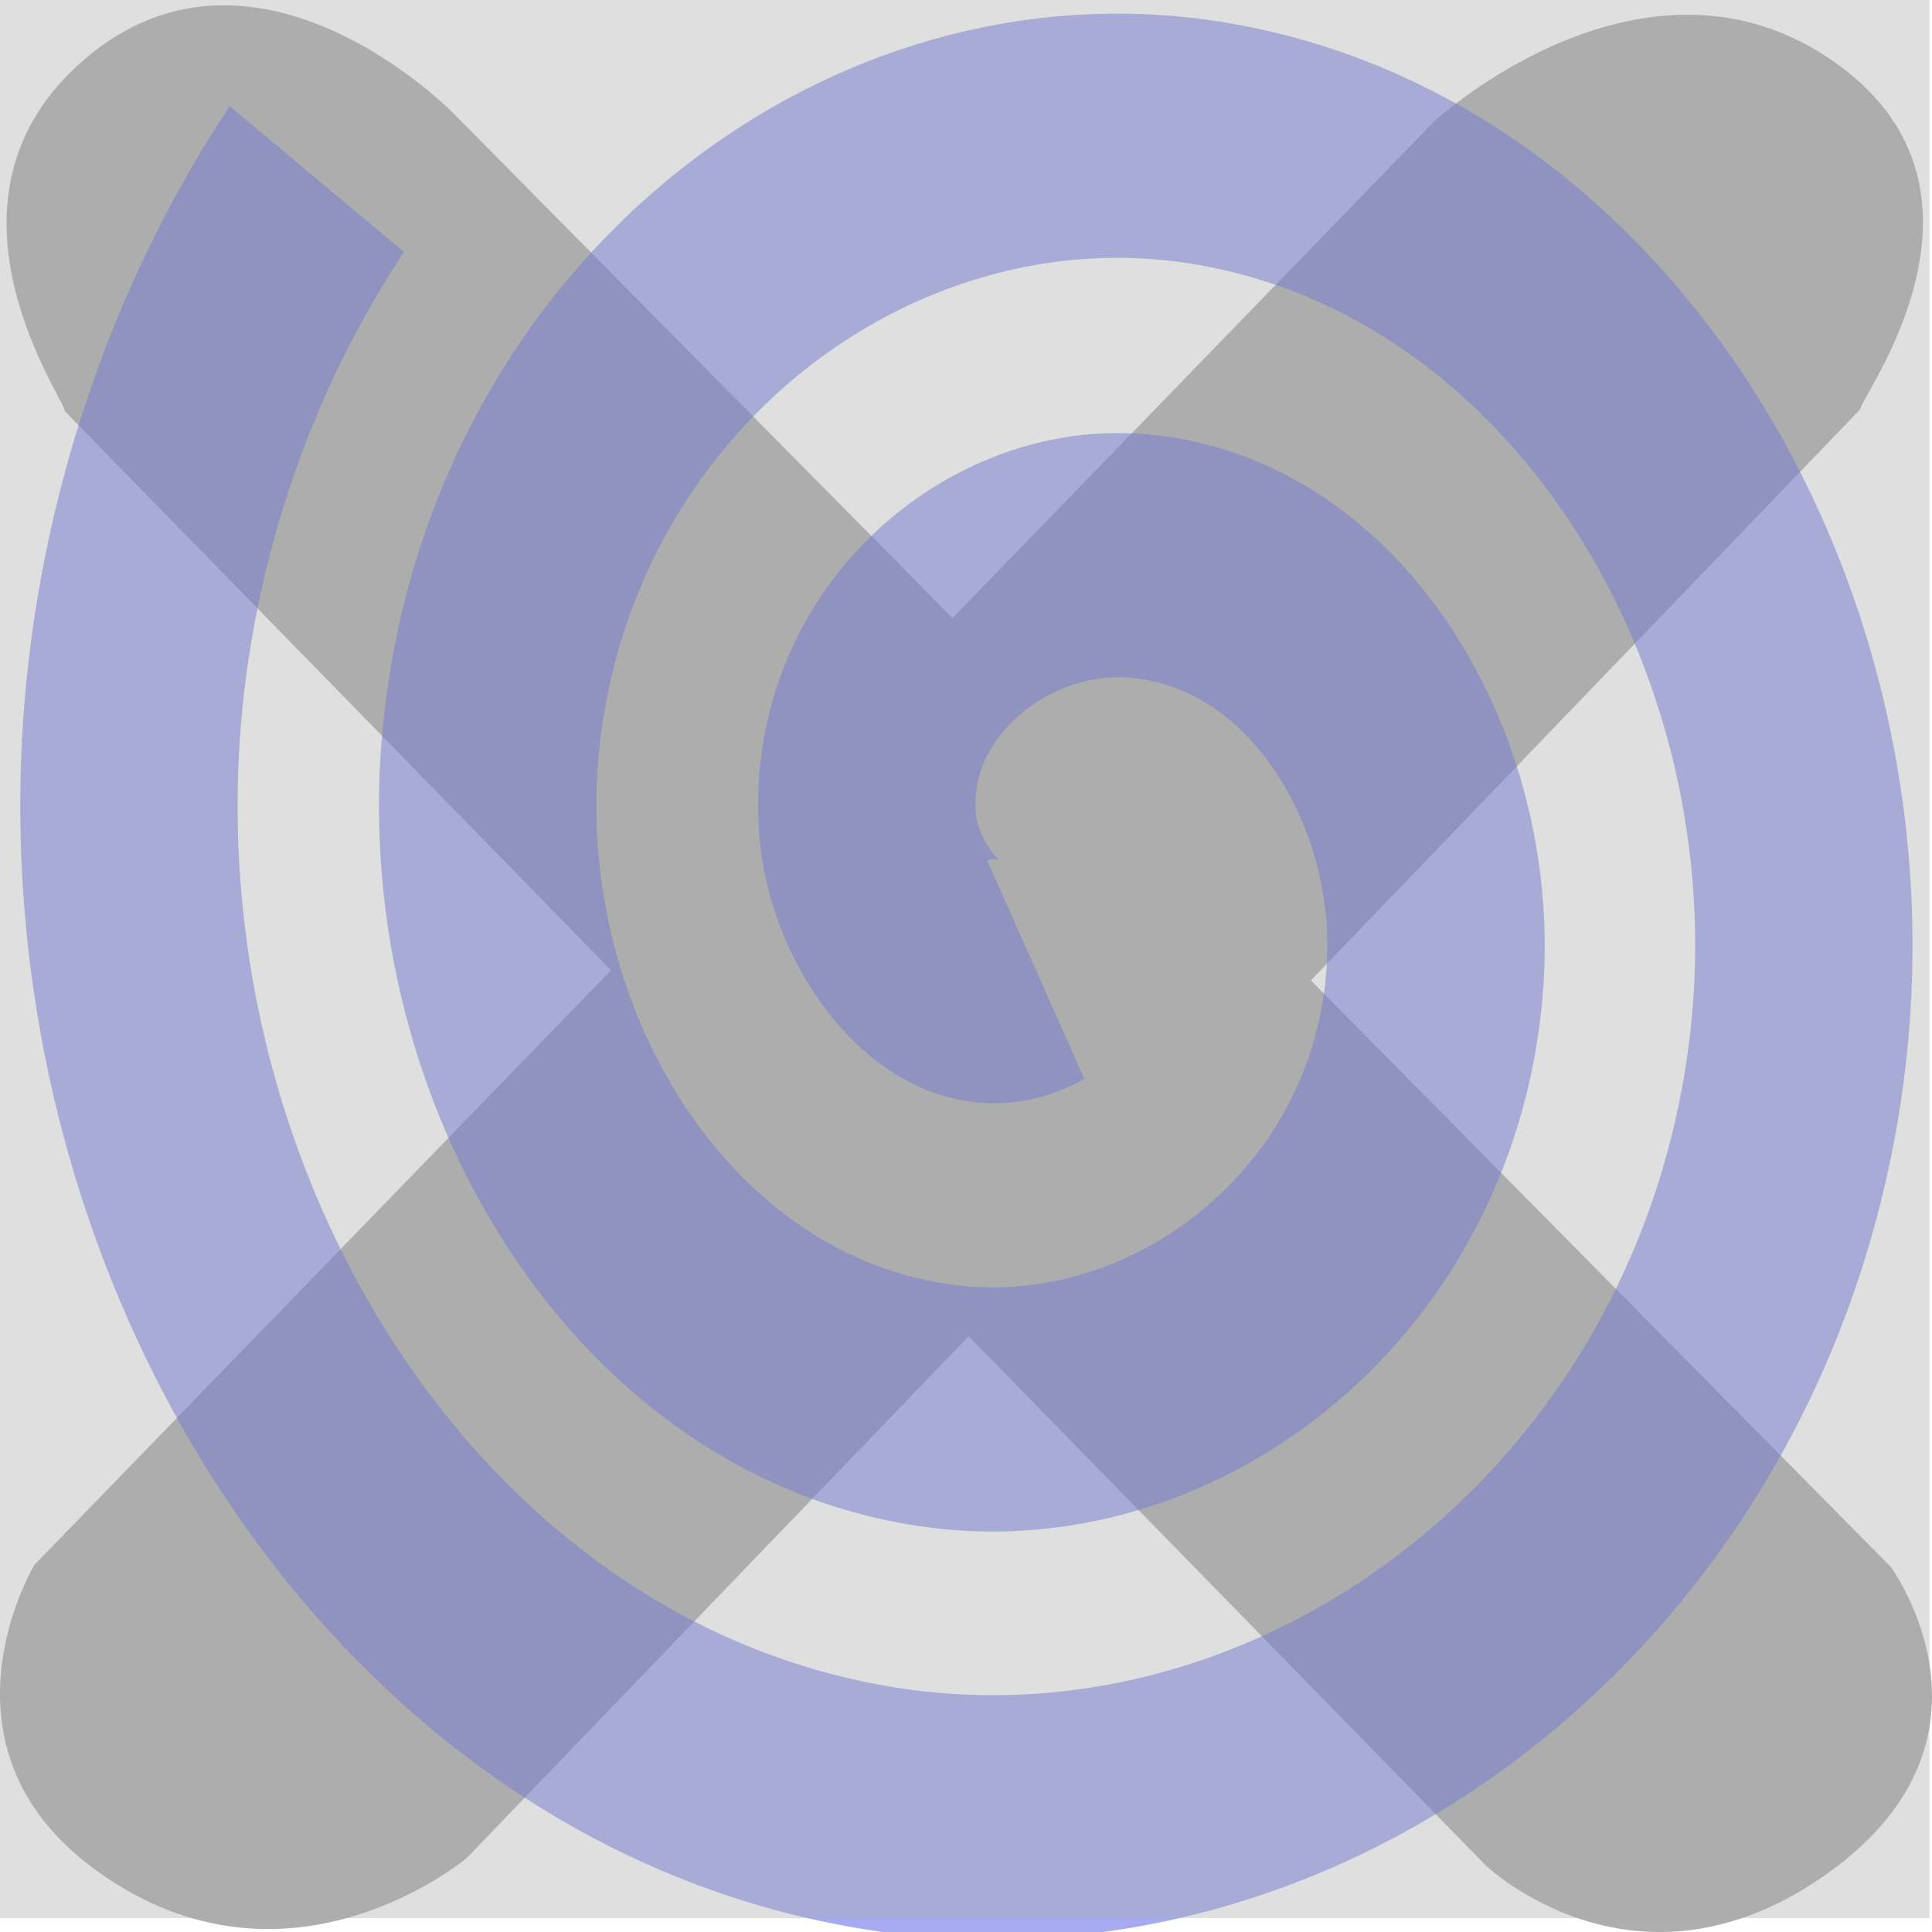 <?xml version="1.0" encoding="UTF-8" standalone="no"?>
<!-- Created with Inkscape (http://www.inkscape.org/) -->
<svg
   xmlns:dc="http://purl.org/dc/elements/1.1/"
   xmlns:cc="http://web.resource.org/cc/"
   xmlns:rdf="http://www.w3.org/1999/02/22-rdf-syntax-ns#"
   xmlns:svg="http://www.w3.org/2000/svg"
   xmlns="http://www.w3.org/2000/svg"
   xmlns:sodipodi="http://sodipodi.sourceforge.net/DTD/sodipodi-0.dtd"
   xmlns:inkscape="http://www.inkscape.org/namespaces/inkscape"
   width="64px"
   height="64px"
   id="svg3171"
   sodipodi:version="0.32"
   inkscape:version="0.45.1"
   sodipodi:docbase="/home/developer/workspace/Linumes/onelaptop"
   sodipodi:docname="special1.svg"
   inkscape:output_extension="org.inkscape.output.svg.inkscape"
   inkscape:export-filename="/home/developer/Desktop/onelaptop/special1.png"
   inkscape:export-xdpi="90"
   inkscape:export-ydpi="90">
  <defs
     id="defs3173" />
  <sodipodi:namedview
     id="base"
     pagecolor="#ffffff"
     bordercolor="#666666"
     borderopacity="1.0"
     inkscape:pageopacity="0.0"
     inkscape:pageshadow="2"
     inkscape:zoom="5.5"
     inkscape:cx="32"
     inkscape:cy="31.170865"
     inkscape:current-layer="layer1"
     showgrid="true"
     inkscape:document-units="px"
     inkscape:grid-bbox="true"
     inkscape:window-width="872"
     inkscape:window-height="627"
     inkscape:window-x="2233"
     inkscape:window-y="478" />
  <g
     id="layer1"
     inkscape:label="Layer 1"
     inkscape:groupmode="layer">
    <path
       style="fill:#aeaeae;fill-opacity:1;fill-rule:evenodd;stroke:none;stroke-width:1px;stroke-linecap:butt;stroke-linejoin:miter;stroke-opacity:1"
       d="M 2.147,13.621 L 49.215,61.791 C 49.215,61.791 54.226,66.601 60.585,62.026 C 66.796,57.557 62.636,51.907 62.636,51.907 L 14.983,3.716 C 14.983,3.716 8.281,-3.103 2.552,2.185 C -2.472,6.824 2.183,13.275 2.147,13.621 z "
       id="path3183"
       sodipodi:nodetypes="ccsccsc" />
    <path
       style="fill:#aeaeae;fill-opacity:1;fill-rule:evenodd;stroke:none;stroke-width:1px;stroke-linecap:butt;stroke-linejoin:miter;stroke-opacity:1"
       d="M 61.625,13.555 L 15.465,61.545 C 15.465,61.545 9.529,66.56 3.187,61.96 C -2.479,57.853 1.137,51.841 1.137,51.841 L 47.518,4.012 C 47.518,4.012 54.529,-2.444 60.857,2.119 C 66.789,6.397 61.59,13.21 61.625,13.555 z "
       id="path3185"
       sodipodi:nodetypes="ccsccsc" />
    <path
       sodipodi:type="spiral"
       style="fill:none;fill-opacity:1;fill-rule:evenodd;stroke:#5059e4;stroke-width:6.691;stroke-linecap:butt;stroke-linejoin:miter;stroke-miterlimit:4;stroke-dasharray:none;stroke-opacity:0.515"
       id="path3241"
       sodipodi:cx="11.818182"
       sodipodi:cy="11.454545"
       sodipodi:expansion="0.91000003"
       sodipodi:revolution="2.5"
       sodipodi:radius="29.681505"
       sodipodi:argument="-18.150896"
       sodipodi:t0="0.07"
       d="M 11.223,14.026 C 8.656,15.31 6.286,12.425 6.052,10.12 C 5.611,5.769 9.814,2.606 13.851,2.67 C 19.811,2.766 23.928,8.499 23.519,14.162 C 22.976,21.68 15.689,26.762 8.452,26.001 C -0.592,25.05 -6.633,16.217 -5.52,7.442 C -4.183,-3.102 6.182,-10.093 16.466,-8.631 C 28.49,-6.922 36.422,4.958 34.614,16.73 C 32.544,30.216 19.163,39.079 5.923,36.93 C -9.01,34.506 -18.797,19.638 -16.309,4.945 C -15.538,0.397 -13.666,-3.94 -10.909,-7.636"
       transform="matrix(1.076,0,0,1.209,22.235,15.164)" />
    <rect
       style="opacity:0.387;fill:#aeaeae;fill-opacity:1;fill-rule:nonzero;stroke:none;stroke-width:12;stroke-linejoin:round;stroke-miterlimit:4;stroke-dasharray:none;stroke-dashoffset:10.92;stroke-opacity:1"
       id="rect3212"
       width="63.915"
       height="63.541"
       x="-5.3422666e-11"
       y="-2.0140686e-07" />
  </g>
</svg>

